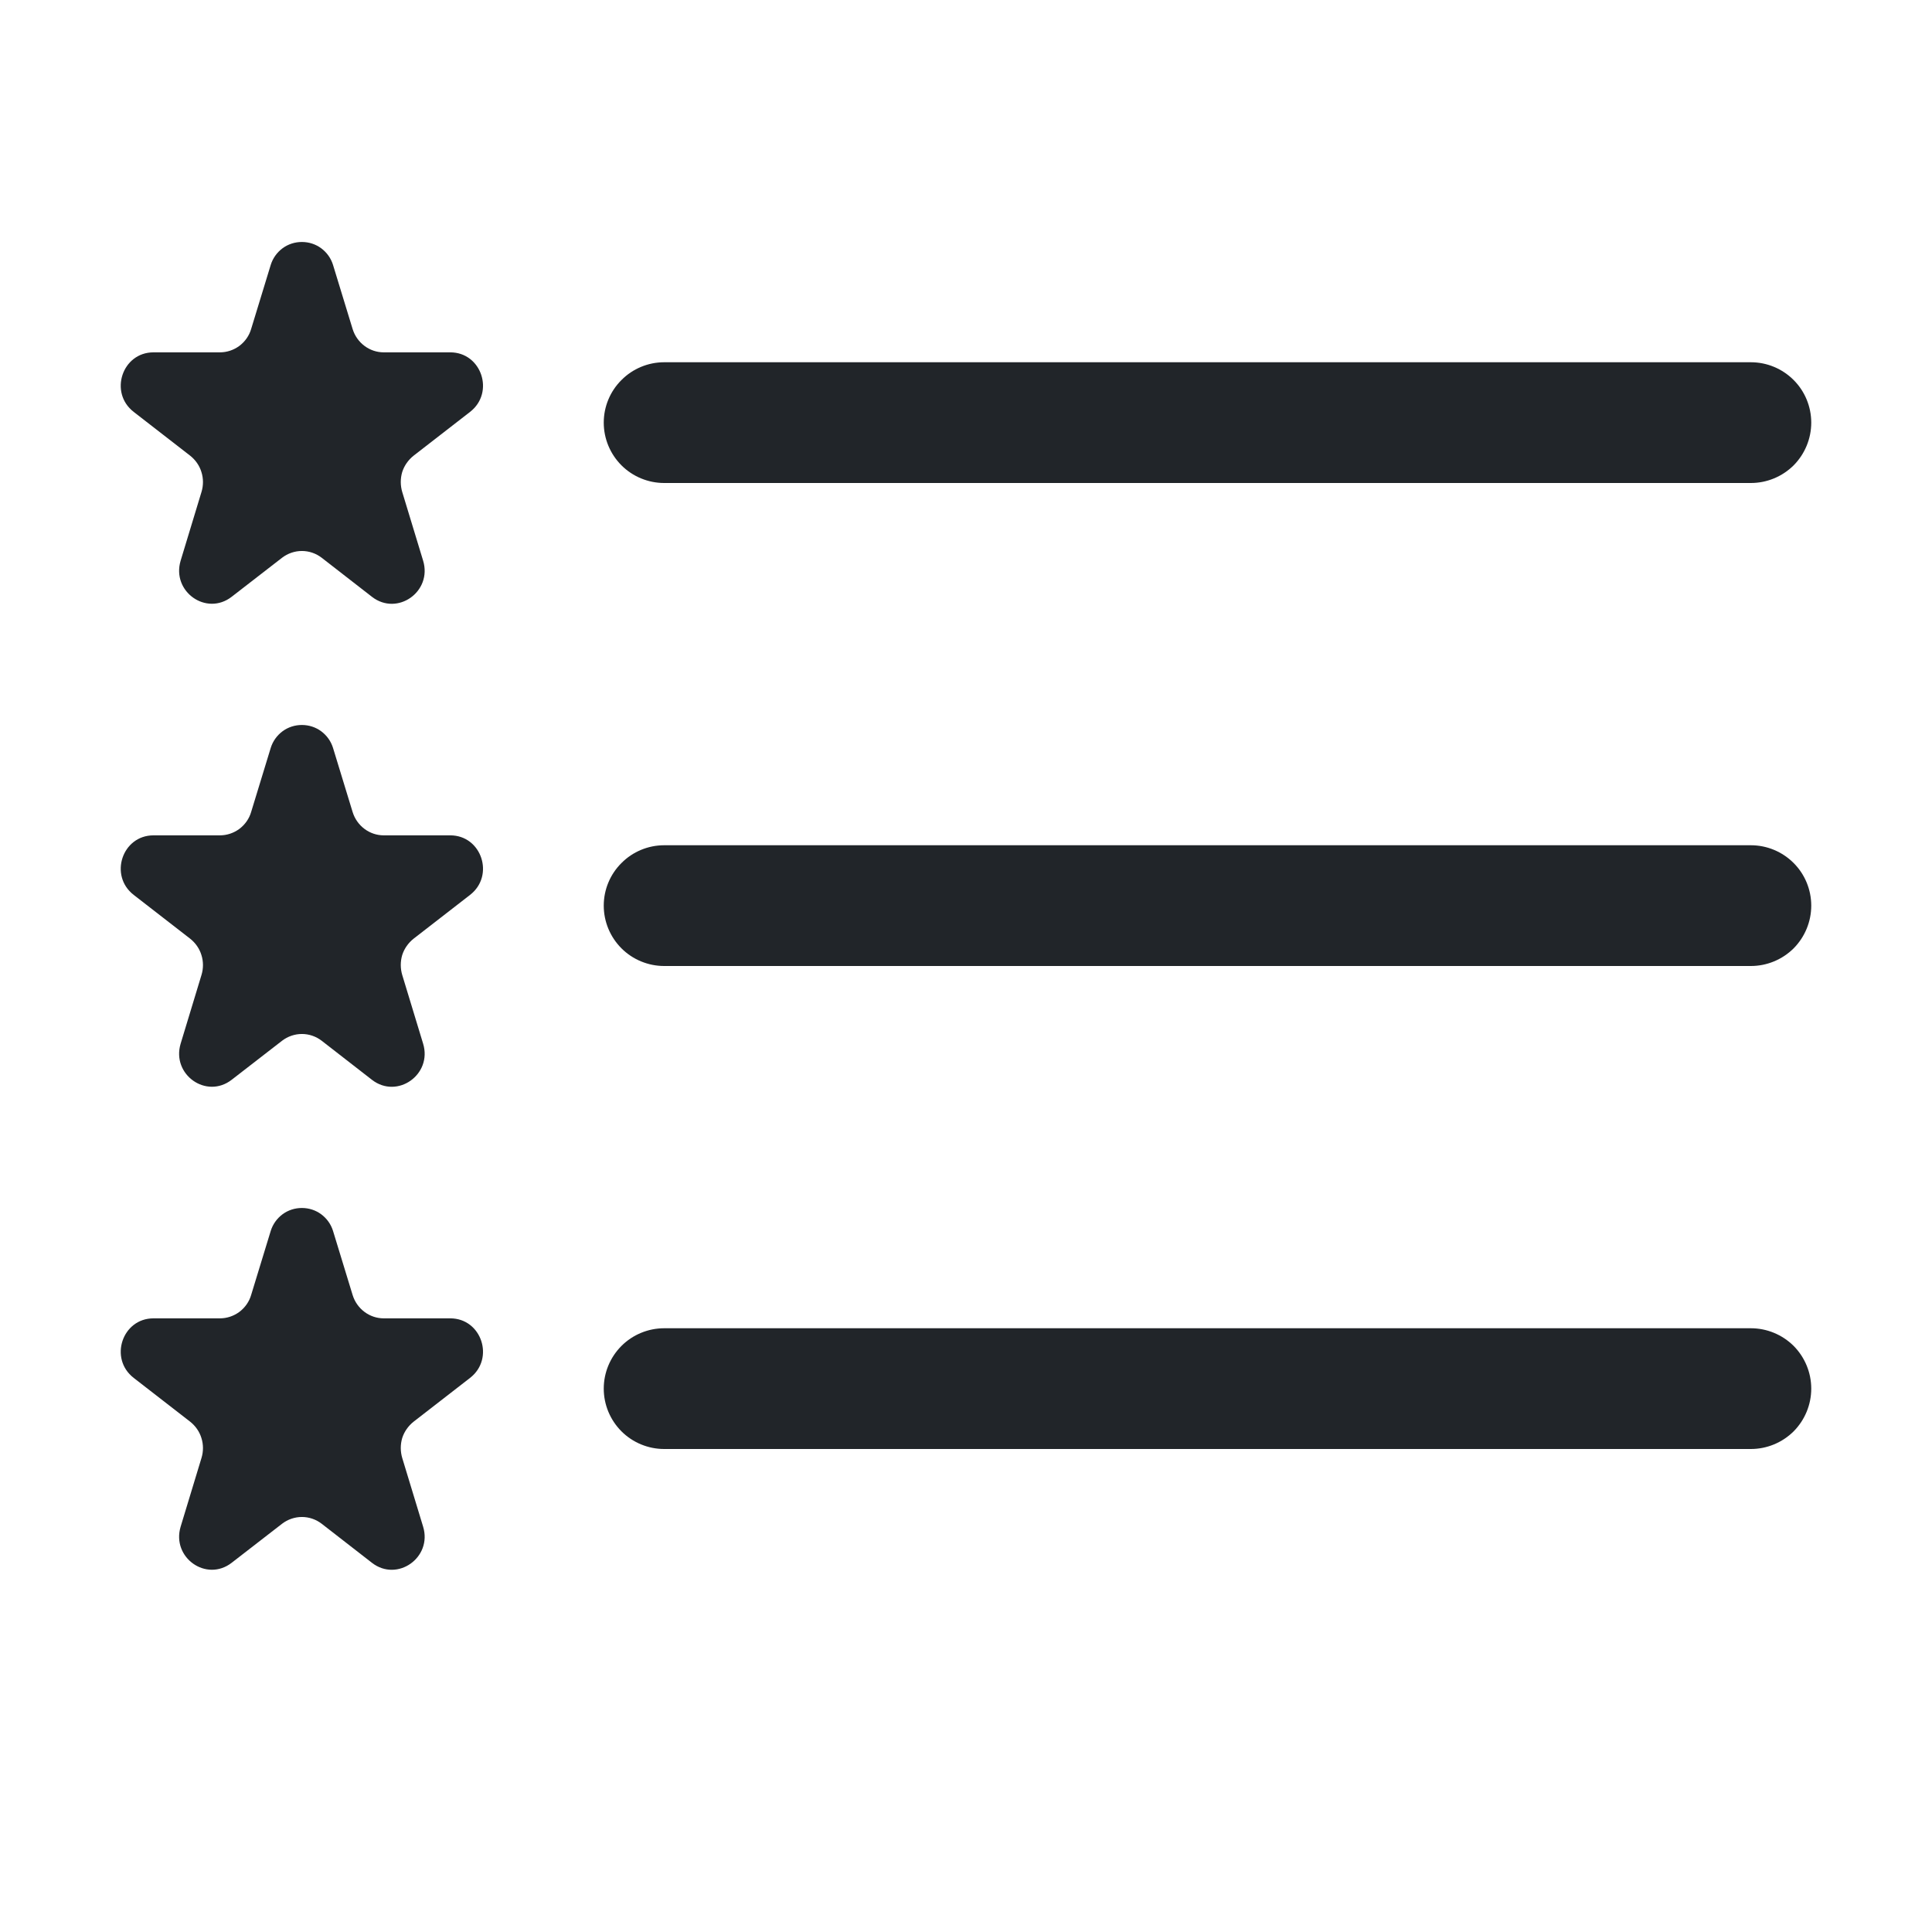 <svg width="16" height="16" viewBox="0 0 16 16" fill="none" xmlns="http://www.w3.org/2000/svg">
<path fill-rule="evenodd" clip-rule="evenodd" d="M5 11.5C5 11.367 5.053 11.24 5.147 11.146C5.24 11.053 5.368 11 5.5 11H14.5C14.633 11 14.76 11.053 14.854 11.146C14.947 11.24 15 11.367 15 11.5C15 11.633 14.947 11.76 14.854 11.854C14.76 11.947 14.633 12 14.5 12H5.5C5.368 12 5.24 11.947 5.147 11.854C5.053 11.76 5 11.633 5 11.5ZM5 7.5C5 7.367 5.053 7.24 5.147 7.147C5.24 7.053 5.368 7 5.5 7H14.5C14.633 7 14.76 7.053 14.854 7.147C14.947 7.24 15 7.367 15 7.5C15 7.633 14.947 7.76 14.854 7.854C14.76 7.947 14.633 8 14.5 8H5.5C5.368 8 5.24 7.947 5.147 7.854C5.053 7.76 5 7.633 5 7.5ZM5 3.5C5 3.367 5.053 3.24 5.147 3.147C5.24 3.053 5.368 3 5.5 3H14.5C14.633 3 14.76 3.053 14.854 3.147C14.947 3.24 15 3.367 15 3.5C15 3.633 14.947 3.76 14.854 3.854C14.76 3.947 14.633 4 14.5 4H5.5C5.368 4 5.24 3.947 5.147 3.854C5.053 3.76 5 3.633 5 3.5Z" fill="#212529"/>
<path d="M2.242 2.194C2.259 2.139 2.293 2.091 2.34 2.056C2.386 2.022 2.442 2.004 2.5 2.004C2.558 2.004 2.614 2.022 2.66 2.056C2.707 2.091 2.741 2.139 2.758 2.194L2.92 2.724C2.955 2.839 3.06 2.918 3.178 2.918H3.729C3.988 2.918 4.099 3.251 3.893 3.411L3.425 3.774C3.381 3.809 3.348 3.856 3.331 3.909C3.315 3.963 3.315 4.02 3.331 4.074L3.504 4.643C3.582 4.899 3.291 5.105 3.081 4.943L2.664 4.619C2.617 4.583 2.56 4.563 2.5 4.563C2.441 4.563 2.383 4.583 2.336 4.619L1.919 4.942C1.709 5.105 1.419 4.899 1.496 4.643L1.669 4.073C1.685 4.02 1.685 3.962 1.668 3.909C1.652 3.856 1.619 3.809 1.575 3.774L1.107 3.411C0.901 3.251 1.012 2.918 1.271 2.918H1.821C1.879 2.918 1.936 2.899 1.983 2.864C2.029 2.829 2.064 2.78 2.08 2.724L2.242 2.194ZM2.242 6.194C2.259 6.139 2.293 6.091 2.34 6.056C2.386 6.022 2.442 6.004 2.5 6.004C2.558 6.004 2.614 6.022 2.66 6.056C2.707 6.091 2.741 6.139 2.758 6.194L2.92 6.724C2.955 6.839 3.06 6.918 3.178 6.918H3.729C3.988 6.918 4.099 7.251 3.893 7.411L3.425 7.774C3.381 7.809 3.348 7.856 3.331 7.909C3.315 7.963 3.315 8.02 3.331 8.074L3.504 8.643C3.582 8.898 3.291 9.105 3.081 8.943L2.664 8.619C2.617 8.583 2.56 8.563 2.5 8.563C2.441 8.563 2.383 8.583 2.336 8.619L1.919 8.942C1.709 9.105 1.419 8.899 1.496 8.643L1.669 8.073C1.685 8.02 1.685 7.962 1.668 7.909C1.652 7.856 1.619 7.809 1.575 7.774L1.107 7.411C0.901 7.251 1.012 6.918 1.271 6.918H1.821C1.879 6.918 1.936 6.899 1.983 6.864C2.029 6.829 2.064 6.78 2.08 6.724L2.242 6.194ZM2.242 10.194C2.259 10.139 2.293 10.091 2.34 10.056C2.386 10.022 2.442 10.004 2.5 10.004C2.558 10.004 2.614 10.022 2.66 10.056C2.707 10.091 2.741 10.139 2.758 10.194L2.92 10.724C2.955 10.839 3.06 10.918 3.178 10.918H3.729C3.988 10.918 4.099 11.251 3.893 11.411L3.425 11.774C3.381 11.809 3.348 11.856 3.331 11.909C3.315 11.963 3.315 12.02 3.331 12.074L3.504 12.643C3.582 12.898 3.291 13.105 3.081 12.943L2.664 12.619C2.617 12.583 2.56 12.563 2.5 12.563C2.441 12.563 2.383 12.583 2.336 12.619L1.919 12.942C1.709 13.105 1.419 12.899 1.496 12.643L1.669 12.073C1.685 12.02 1.685 11.962 1.668 11.909C1.652 11.856 1.619 11.809 1.575 11.774L1.107 11.411C0.901 11.251 1.012 10.918 1.271 10.918H1.821C1.879 10.918 1.936 10.899 1.983 10.864C2.029 10.829 2.064 10.78 2.08 10.724L2.242 10.194Z" fill="#212529"/>
</svg>
